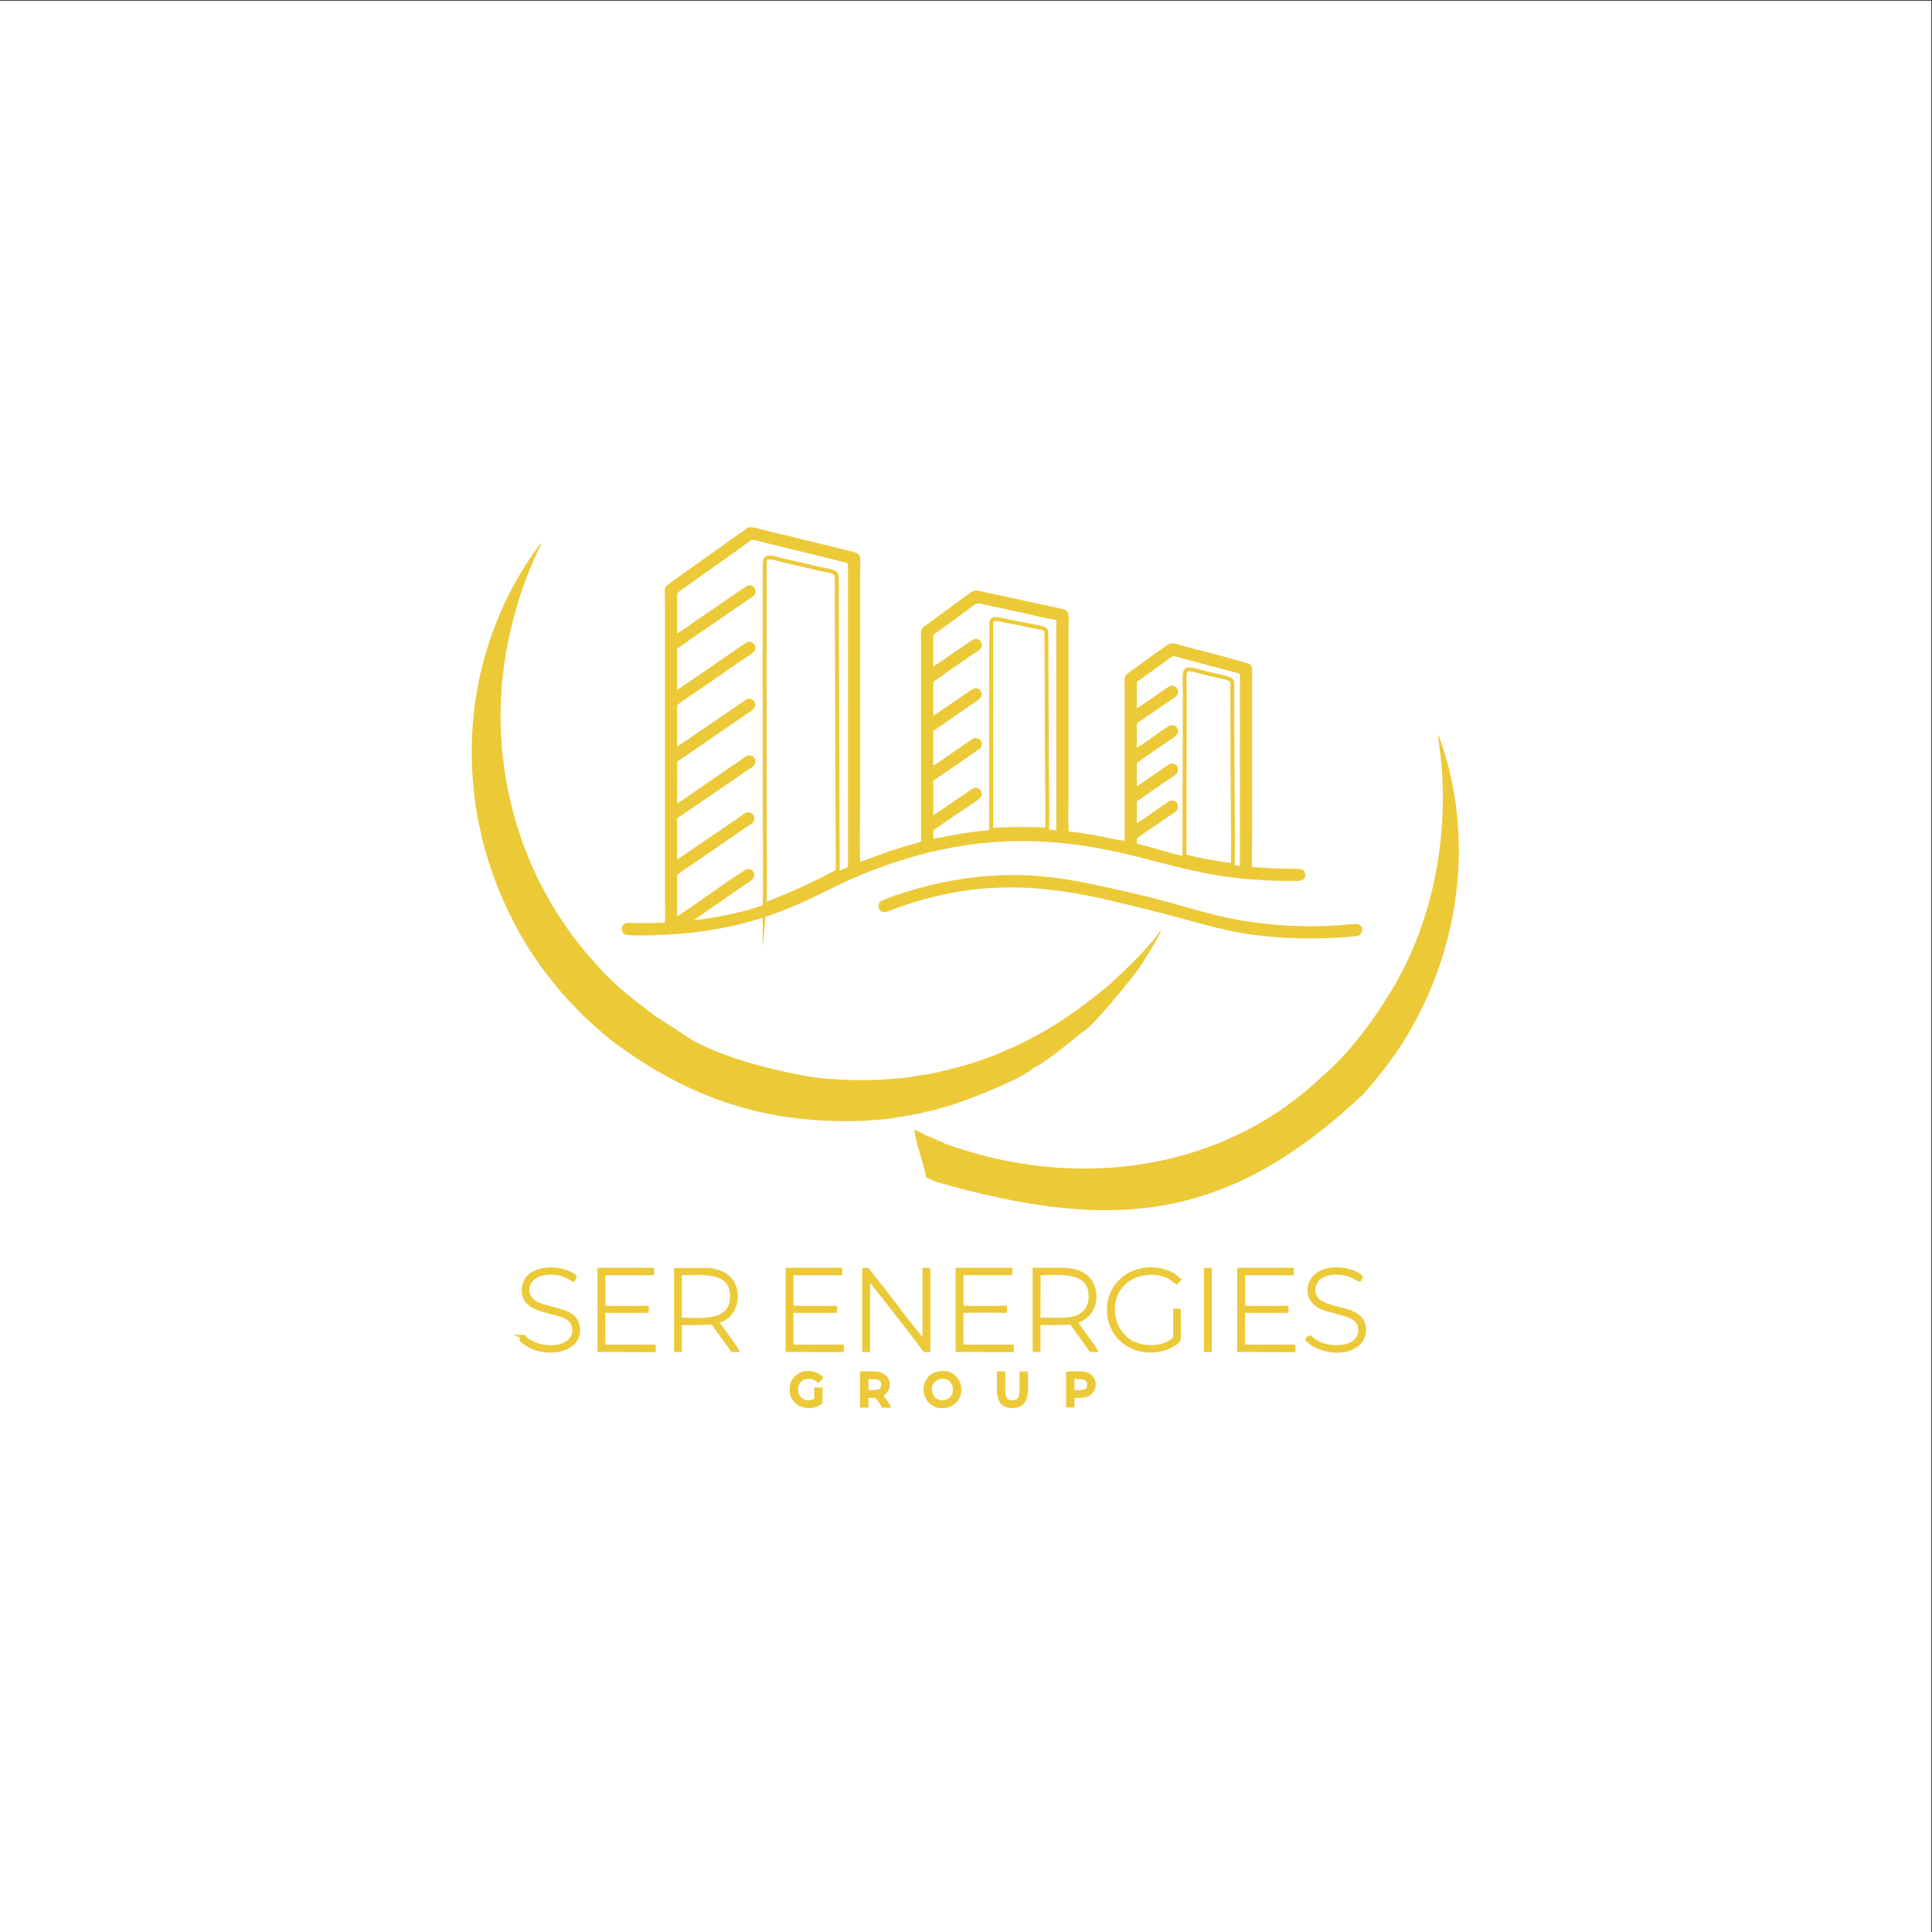 <?xml version="1.0" encoding="UTF-8"?>
<!DOCTYPE svg PUBLIC "-//W3C//DTD SVG 1.1//EN" "http://www.w3.org/Graphics/SVG/1.1/DTD/svg11.dtd">
<!-- Creator: CorelDRAW 2021 (64-Bit) -->
<svg xmlns="http://www.w3.org/2000/svg" xml:space="preserve" width="100mm" height="100mm" version="1.1" style="shape-rendering:geometricPrecision; text-rendering:geometricPrecision; image-rendering:optimizeQuality; fill-rule:evenodd; clip-rule:evenodd"
viewBox="0 0 10000 10000"
 xmlns:xlink="http://www.w3.org/1999/xlink"
 xmlns:xodm="http://www.corel.com/coreldraw/odm/2003">
 <rect x="0" y="0" width="10000" height="10000" fill="#333333" stroke="none"/>
 <defs>
  <style type="text/css">
   <![CDATA[
    .str0 {stroke:#ECC937;stroke-width:20;stroke-miterlimit:22.926}
    .fil2 {fill:none}
    .fil1 {fill:#ECC937}
    .fil0 {fill:white}
   ]]>
  </style>
 </defs>
 <g id="Слой_x0020_1">
  <rect class="fil0" x="-3.8" y="3.8" width="10000" height="10000"/>
  <path class="fil1" d="M6381.32 4477.18c-42.91,-3.86 -89.12,-11.83 -130.81,-19.43 -20.49,-3.73 -40.99,-7.55 -61.22,-12.01 -9.81,-2.17 -51.19,-8.97 -58.45,-15.04 -17.35,0.64 -101.93,-24.44 -124.48,-30.81 -35.66,-10.08 -86.42,-26.16 -122.08,-31.84l-0.07 -25.95c1.88,-8.26 103.08,-73.85 109.03,-78.02 19.39,-13.58 35.87,-24.6 54.29,-37.63 13.28,-9.39 45.16,-25.3 49.28,-42.96 6.67,-28.58 -22.49,-50.04 -47.18,-35.13 -17.62,10.65 -36.83,25.11 -54.57,37.4 -17.93,12.42 -98.69,70.11 -110.88,75.09l0.42 -114.69c14.93,-7.16 39.88,-26.1 55.32,-36.81l108.98 -74.98c20.44,-13.48 45.11,-26.99 48.25,-44.07 5.33,-29.09 -23.81,-47.64 -49.07,-32.21 -19.29,11.78 -36.1,25.37 -54.37,37.59l-81.23 55.6c-9.65,6.22 -17.54,13.45 -28.27,18.19l0.02 -118.86c1.53,-5.68 139.68,-98.38 163.71,-115.24 13.72,-9.64 45.54,-26.31 49.07,-43.18 6.05,-28.86 -22.42,-48.64 -48.15,-33.84 -29.69,17.07 -148.56,105.91 -164.62,111.76l-0.03 -122.32c3.04,-7.22 5.54,-7.83 12.15,-12.11l96.64 -66.14c18.9,-13.35 35.81,-25.21 54.31,-37.6 13,-8.7 45.27,-25.79 49.43,-42.84 6.84,-27.99 -21.43,-50.27 -47.08,-35.08l-137.21 93.98c-9.25,6.41 -17.63,13.77 -28.26,18.32l0.24 -138.37c10.45,-4.29 93.18,-65.71 110.76,-77.9 91.23,-63.21 61.04,-59.53 124.01,-42.72 99.65,26.58 198.05,53.35 298.53,79.58l-0.02 994.73 -36.39 -4.46zm-961.14 -183.15c-98.75,-5.22 -191.54,-5.17 -289.93,2.21 -132.23,11.6 -174.91,22.35 -299.46,45.56l0.16 -44.46 193.11 -132.16c20.65,-14.53 53.65,-31.13 56.94,-49.72 3.3,-18.66 -6.57,-31.13 -18.68,-35.66 -17.88,-6.7 -30.11,3.3 -40.47,10.08l-191.03 130.8 0.04 -180.59c10.94,-5.72 21.65,-13.94 32.4,-21.57 11.89,-8.42 21.17,-14.26 32.21,-22.05 21.87,-15.44 42.46,-29.15 64.41,-44.11l96.14 -66.51c9.76,-6.83 22.13,-12.31 24.94,-27.48 3.46,-18.62 -6.3,-31.36 -18.43,-35.84 -18.44,-6.81 -30.14,2.89 -40.56,10.34l-127.33 87.32c-15.82,10.29 -49.75,36.06 -63.9,43.2l0.01 -181.19c20.11,-10.71 100.33,-68.88 128.54,-87.46 22.31,-14.7 42.14,-29.25 64.01,-44.41 22.49,-15.6 54.82,-31.67 57.86,-51.28 3.11,-20.01 -15.9,-55.02 -58.32,-24.72l-192.09 131.19 -0.01 -174.7c1.04,-4.44 190.15,-135.19 223.25,-156.42 10.91,-6.99 23.41,-14 26.68,-27.97 5.49,-23.37 -17.12,-56.31 -56.82,-28.09l-193.09 132.16 -0.01 -160.24c1.4,-8.85 23.38,-20.79 30.58,-26.03l160.85 -117.41c39.53,-28.11 22.51,-28.26 79.09,-16.32 62.07,13.1 122.61,26.21 184.21,39.8 58.5,12.91 123.94,29.5 182.29,39.13l0 1088.06 -47.59 -3.46zm-1080.73 214.51l-90.66 46.31c-71.99,33.36 -110.86,54.11 -189.8,86.21 -29.31,11.92 -70.97,30.76 -101.2,38.73 -76.35,36.25 -278.87,76.26 -366.47,82.82l227.92 -158.5c14.92,-10.01 30.3,-20.67 44.65,-30.81 14.7,-10.39 34.79,-19.09 39.03,-36.45 5.53,-22.62 -12.17,-41.44 -34.21,-39.15 -20,2.07 -331.64,229.47 -363.92,244.6l-0.04 -211.53c1.83,-7.35 92.64,-66.79 100.42,-72.29l278.17 -191.17c9.9,-6.29 16.65,-10.02 19.9,-22.72 6.92,-27.05 -18.7,-48.22 -44.08,-36.84 -7.41,3.32 -17.87,11.92 -25.32,17.09l-329.04 224.91 0.09 -214.25 206.04 -140.58c34.45,-24.31 69.52,-46.98 103.54,-71.03 17.41,-12.3 34.08,-23.38 51.51,-35.69 13.66,-9.65 40.19,-21.6 43.66,-41.18 4.5,-25.29 -21.04,-45.79 -45.7,-33.91l-205.49 141.12c-21.78,15.38 -139.72,97.88 -153.73,104.59l0.89 -217.17c17.87,-11.09 34.59,-22.88 52.31,-35.17l307.34 -211.47c13.96,-9.86 40.94,-22.65 43.45,-41.78 3.35,-25.53 -20.69,-44.66 -45.25,-33.21l-358.67 244.99 -0.03 -213.91c1.53,-6.17 90.6,-65.01 102.27,-72.84 82.37,-55.31 175.91,-124.35 256.88,-176.99 14.31,-9.31 41.14,-23.54 44.83,-40.61 5.73,-26.5 -19.71,-46.67 -43.65,-36.14l-51.99 35.29c-27.98,18.42 -297.14,206.28 -308.33,210.69l0.06 -214.91c12.74,-5.36 38.82,-25.91 52.16,-34.85 49.08,-32.92 109.47,-77.23 155.23,-106.59l180.19 -124.01c8.89,-6.45 16.12,-11.34 17.9,-24.5 3.35,-24.72 -20.42,-44.35 -44.57,-33.01l-257.73 176.38c-17.66,12.45 -34.03,23.77 -51.51,35.7 -12.2,8.33 -39.98,29.55 -51.75,34.21l0 -205.63c1.41,-7.85 39.84,-32.12 46.27,-36.83 16.05,-11.75 30.42,-21.3 46.81,-33.39 89.61,-66.08 194.38,-135.49 280.46,-200.64 12.09,-9.15 11.57,-10.64 28.84,-6.16 64.65,16.76 465.27,112.25 481.84,119.23l0.13 1572.55 -49.65 20.49zm-898.25 267.05c-49.63,2.09 -98.38,3.36 -148.23,2.28 -21.01,-0.46 -50.84,-5.75 -64.55,6.61 -16,14.42 -11.64,41.87 5.18,51.01 25.77,13.98 244.72,1.62 288.17,-2.35 281.01,-25.65 471.33,-84.19 712.67,-200.65 69.03,-33.31 132.69,-66.97 206.5,-97.65 333.24,-138.5 658.57,-205.33 1028.86,-173.83 180.43,15.34 345.2,53.77 511.05,97.51 244.06,64.35 402.26,95.5 658.75,100.92 25.11,0.53 50.41,0.77 75.52,0.6 25.32,-0.18 45.31,-10.47 40.11,-38.35 -4.54,-24.32 -25.02,-24.99 -51.95,-24.83 -79.93,0.49 -142.72,-4.15 -221.97,-8.85 -3.71,-54.44 -0.44,-120.83 -0.44,-176.57l0 -797.13c0,-25.79 5.41,-64.81 -12.14,-76.73 -13.89,-9.44 -288.23,-79.24 -348.18,-95.34 -21.9,-5.88 -53.63,-19.62 -72.74,-6.99 -59.36,39.27 -146.93,104.64 -206.56,147.15 -26.5,18.89 -20.17,30.97 -20.17,69.64l0.02 800.28c-94.84,-13.56 -181.04,-39.46 -289.84,-48.28 -3.69,-64.54 -0.38,-139.2 -0.38,-204.85l0 -825.43c0,-123.5 13.41,-112.44 -75.9,-131.42 -114.18,-24.27 -227.51,-49.22 -341.31,-73.84 -84.69,-18.33 -62.03,-21.53 -143.69,37.95l-119.91 87.59c-20.21,15.45 -39.42,29.28 -59.91,43.83 -29.81,21.15 -22.53,26.86 -22.53,80.69l0 1035.33c-2.03,6.63 -65.74,21.18 -80.95,25.82 -27.54,8.4 -53.19,16.7 -80.59,25.47l-153.9 56.03c-3.4,-68.55 -0.26,-218.29 -0.26,-295.99l0 -1198.05c0,-83.17 10.85,-99.57 -38.05,-111.33l-361.72 -88.76c-39.71,-9.72 -79.43,-19.83 -119.3,-29.32 -17.63,-4.19 -46.04,-13.64 -63.54,-5.68l-219.17 155.88c-57.8,41.13 -116.85,82.23 -174.71,124.8 -43.87,32.28 -33.8,23.59 -33.8,114.78l0 1497.56c0,47.59 2.74,103.98 -0.44,150.49z"/>
  <path class="fil2 str0" d="M3957.79 4679.79c30.23,-7.97 71.89,-26.81 101.2,-38.73 78.94,-32.1 117.81,-52.85 189.8,-86.21l86.05 -45c0.98,-12.22 1.22,-6.91 1.29,-26.24l-5.12 -1391.45c-0.13,-19.12 2.16,-107.78 -2.2,-118.33 -7.25,-17.54 -65.3,-24.46 -88.11,-29.92 -63.96,-15.28 -127.4,-29.66 -191.58,-44.27 -24.31,-5.54 -81.39,-29.25 -89.71,0.34 -3.76,13.4 -1.04,1216.36 -1.04,1305.33 0,48.17 2.67,437.45 -0.58,474.48z"/>
  <g>
   <path class="fil1" d="M3395.19 5261.95c-112.27,-85.87 -204.98,-154.53 -290.71,-250.12 -79.56,-88.7 -119.73,-133.71 -192.41,-241.54 -251.03,-372.46 -362,-836.1 -307.43,-1291.25 23.61,-196.83 82.11,-415.57 164.48,-594.87 5.77,-12.55 11.51,-24.99 16.9,-37.32 5.05,-11.53 13.83,-25.73 16.85,-37.38 -10.34,8.86 -17.92,21.8 -26.19,32.86 -8.76,11.72 -15.95,22.13 -24.41,34.51 -285.86,417.97 -377.94,940.92 -262.03,1440.39 61.67,265.78 182.55,524.12 345.15,732.53 18.05,23.14 35.58,44.12 53.53,66.77 29.87,37.68 114.49,126.64 145.19,154.32 55.04,49.63 100.96,93.81 163.1,138.78 384.53,278.03 762.29,405.96 1255.4,392.59 30.32,-1.21 184.12,-11.06 201.48,-22.16 8.39,1.35 25.68,-0.08 31.58,-5.08 15.83,1.21 33.86,-4.22 49.07,-7.21 151.93,-97.13 120.3,-144.2 131.35,-220.58l-35.37 7.46 -54.5 9.9 -91.72 13.75c-153.47,16.12 -275.87,15.52 -424.02,3.76l-0.13 -0.02 -865.16 -320.09zm864.56 319.99c-9.17,-1.44 -20.25,-2.08 -26.42,-2.91 -133.9,-18.01 -472.14,-89.53 -658.72,-200.93 -0.25,-0.25 -171.47,-112.68 -179.42,-116.15l864.56 319.99zm1334.57 -233.64c3.13,-3.49 0.83,-0.12 3.58,-4.69 50.34,-14.4 273.9,-299.37 286.13,-316.12 24.75,-33.94 119.26,-182.7 127.49,-217.48 -51.17,77.07 -149.41,174.49 -223.63,244.03l-42.22 40.21c-208.99,172.25 -368.75,277.44 -626.42,378.75l-42.47 14.7c0.43,6.49 1.05,1.61 -2.22,6.4 -21.67,35.88 -204.86,192.21 -130.68,219.1 103.39,-34.74 359.33,-135.48 406.54,-187.89 30.32,-4.36 192.96,-133.09 243.9,-177.01z"/>
  </g>
  <path class="fil1" d="M7057.12 5662.94c121.91,-139.89 209.42,-257.02 297.24,-433.88 97.9,-197.17 168.07,-422.03 190,-673.49 19.34,-221.7 -4.04,-459.7 -71.61,-671.64 -4.52,-14.17 -8.52,-26.85 -13.37,-40.85l-10.32 -29.72c-0.95,-2.35 -1.22,-3.03 -2.33,-5.11 -2.61,-4.89 -1.43,-2.71 -3.11,-4.96 4.39,57.32 14.93,115.93 19.22,175.63 27.73,385.94 -51.4,783.42 -239.48,1111.98 -88.6,154.79 -223.19,343.48 -361.27,464.2 -4.7,4.11 -8.3,6.69 -12.71,10.93 -528.92,508.17 -1294.56,596.37 -1962.67,351.77 -5.76,-5.85 -17,-9.45 -25.19,-12.45l-79.13 -33.37c-3.15,-3.27 -3.86,-3.41 -10.26,-6.42 -11.64,-5.47 -28.83,-15.9 -39.66,-17.63 5.63,56.87 43.35,164.59 58.17,227.05l1.97 16.71c0.47,3.12 5.33,3.17 11.17,6.36l39.28 18.37c936.34,268.85 1518.4,199.47 2214.06,-453.48z"/>
  <path class="fil2 str0" d="M5130.25 4296.24c98.39,-7.38 191.18,-7.43 289.93,-2.21 2.31,-101.3 -0.38,-207.04 -1.13,-308.64l-2.51 -614.94c0.01,-25.94 -0.29,-51.89 -0.28,-77.83 0.02,-35.24 -1.67,-37.91 -34.09,-44.28l-192.57 -38.59c-20.55,-4.13 -49.94,-14.64 -57.59,6.78 -3.68,10.28 -1.26,1036.8 -1.76,1079.71z"/>
  <path class="fil2 str0" d="M6130.84 4430.7c9.33,4 48.64,12.87 58.45,15.04 20.23,4.46 40.73,8.28 61.22,12.01 41.69,7.6 87.9,15.57 130.81,19.43 2.26,-184.26 -1.9,-370.45 -2.01,-554.87 -0.05,-92.75 -0.62,-185.54 -0.99,-278.29 -0.09,-22.79 -0.35,-45.6 -0.33,-68.39 0.07,-71.42 14,-55.13 -123.82,-88.71 -143.03,-34.84 -121.79,-48.15 -121.79,107.57 0,111.74 -1.15,826 -1.54,836.21z"/>
  <path class="fil1" d="M5181.07 4530.3c-159.57,5.81 -326.15,34.97 -476.4,81.91 -43.79,13.68 -98.42,30.43 -137.9,48.39 -25.2,11.47 -27.32,44.81 -3.3,57.34 18.42,9.62 51.51,-8.39 69.28,-14.88 387.61,-141.45 720.6,-136.31 1120.57,-40.76 100.43,24 198.24,47.83 296.64,73.7 249.88,65.68 349.12,105.04 624.15,118.76 60.28,3.01 124.52,3.05 184.89,1.27 29.5,-0.87 152.51,-5.88 172.54,-13.54 22.11,-8.45 26.9,-45.67 2.25,-57.31 -13.9,-6.57 -66.2,1.4 -85.23,2.77 -176.44,12.69 -347.83,6.47 -521.59,-23.3 -102.56,-17.58 -201.64,-44.3 -297.93,-72.34 -96,-27.95 -197.52,-54.06 -296.29,-76.38 -220.05,-49.73 -410.21,-94.42 -651.68,-85.63z"/>
  <path class="fil1 str0" d="M4472.83 6987.73l20.39 0.37 0.01 -376.85c16.79,17.77 288.81,367.63 294.16,377.11l17.85 -0.03 0 -416.25 -20.36 0 -0.12 377.25c-12.65,-12.7 -23.8,-29.6 -35.84,-44.42 -79.94,-98.36 -161.34,-210.71 -241.72,-310.11 -4.74,-5.86 -5.51,-7.22 -9.13,-12.09 -9.77,-13.13 -10.3,-10.68 -25.26,-10.11l0.02 415.13z"/>
  <path class="fil1 str0" d="M5376.4 6590.67c101.98,0 268.28,-25.44 268.39,119.22 0.04,62.04 -33.3,97.78 -83.65,112.59 -43.35,12.75 -135.85,7.53 -185.93,7.53l1.19 -239.34zm-21.54 397.06l20.39 0.38 -0.01 -139.48c64.17,0 107.38,0.77 171.21,-2.94 4.29,10.32 16.51,25.42 23.57,35.27 9.06,12.63 16.59,23.31 25.69,35.62l50.61 71.68 24.07 -0.04c-9.52,-18.62 -98.49,-134 -104.77,-148.81 66.43,-13.37 114.93,-81.02 95.23,-164.87 -16.81,-71.55 -79.75,-102.08 -165.06,-102.46l-140.93 0.08 0 415.57z"/>
  <path class="fil1 str0" d="M3519.37 6830.01l-0.11 -239.34c102.82,0.06 269.38,-25.59 269.49,119.22 0.11,145.87 -167.7,120.36 -269.38,120.12zm-20.55 157.71l20.4 0.4 -0.02 -139.5c64.16,0.01 107.4,0.77 171.22,-2.92 4.33,10.42 16.47,25.33 23.57,35.26l51.41 71.19c6.31,8.46 21.55,28.57 24.86,36.14l24.1 -0.09c-9.84,-19.08 -98.33,-133.73 -104.8,-148.79 107.62,-21.77 120.74,-154.98 72.59,-212.94 -24.86,-29.92 -59.93,-49.03 -114.04,-53.38l-169.31 -0.17 0.02 414.8z"/>
  <path class="fil1 str0" d="M4096.87 6787.38c1.52,-0.85 1.26,-1.38 5.19,-2.09l220.08 -0.13 0.01 -16.58c-9.24,-0.03 -215.81,3.31 -224.99,-2.44l-0.07 -175.47 252.56 0.01 0 -18.62 -273.04 0.05 0.01 415.63 281.28 0.64 -0.34 -18.65 -260.54 0.01 -0.15 -182.36z"/>
  <path class="fil1 str0" d="M3122.87 6787.4l12.06 -2.4c4.6,-0.07 9.6,0.14 14.28,0.14l198.94 0 -0.01 -16.57c-8.94,0 -215.87,3.3 -224.99,-2.42l-0.06 -175.47 252.54 0 0 -18.62 -273.04 0.05 0.02 415.61 281.28 0.66 -0.33 -18.65 -260.55 0.01 -0.14 -182.34z"/>
  <path class="fil1 str0" d="M6433.99 6787.37c1.53,-0.85 1.29,-1.39 5.21,-2.1l220.06 -0.14 0.01 -16.56c-8.9,0 -215.91,3.3 -224.95,-2.41l-0.09 -175.49 252.56 0 -0.01 -18.59 -273.02 0.04 0.01 415.61 281.28 0.64 -0.35 -18.63 -260.54 0 -0.17 -182.37z"/>
  <path class="fil1 str0" d="M4976.53 6787.38c9.7,-5.42 216.15,-2.26 225.22,-2.26l0.06 -16.54c-9.02,0 -215.85,3.31 -224.98,-2.41l-0.07 -175.5 252.55 0 0 -18.6 -273.01 0.05 0 415.61 281.26 0.64 -0.34 -18.63 -260.53 0 -0.16 -182.36z"/>
  <path class="fil1 str0" d="M6101.5 6783.4l-18.88 -0.31 -0.21 145.69c-33.49,23.24 -46.85,35.7 -97.11,41.65 -242.18,28.66 -302.11,-283 -114.7,-364.43 52.15,-22.66 123.48,-24.92 177.5,2.13 25.95,13 32.35,23.81 42,28.95l11.93 -13.71c-15.94,-10.48 -19.47,-21.29 -52.65,-35.46 -106.67,-45.54 -245.11,-7.37 -294.33,110.01 -18.28,43.58 -20.97,102.41 -5.38,149.58 49.17,148.77 232.86,181.12 339.96,100.13 12.17,-9.2 12.26,-11.31 12.04,-30.13l-0.17 -134.1z"/>
  <path class="fil1 str0" d="M2707.23 6919.21c-3.05,6.26 -5.8,8.29 -8.47,15.42 100.17,98.36 322.1,65.13 290.98,-74.48 -9.76,-43.79 -45.1,-61.3 -88.15,-74.81 -38.22,-12 -88.93,-20.19 -123.04,-37.22 -82.12,-41.02 -61.34,-154.62 62.19,-160.11 77.21,-3.43 104.13,27.56 127.22,35.33l6.96 -14.67c-20.33,-22.76 -79.97,-38.53 -120.5,-38.94 -50.26,-0.52 -96.35,14.83 -119.72,41.71 -25.58,29.41 -36.01,84.41 -8.47,120.53 23,30.17 60.09,41.59 106.12,54.34 59.2,16.39 141.41,25.3 139.88,100.48 -1.95,95.6 -154.35,110.71 -241.69,50.79 -5.13,-3.52 -5.85,-3.55 -10.51,-8.36 -6.58,-6.8 -3.98,-6.41 -12.8,-10.01z"/>
  <path class="fil1 str0" d="M6775.42 6919.21c-3.05,6.25 -5.79,8.31 -8.46,15.44 60.52,59.26 178.47,74.1 243.02,34.79 30.71,-18.7 60.08,-55.1 47.96,-109.29 -9.8,-43.79 -45.03,-61.27 -88.17,-74.81 -52.34,-16.43 -141.67,-25.87 -164.8,-75.79 -8.93,-19.29 -8.41,-45.97 0.01,-65.32 29.27,-67.22 138.31,-68.07 202.85,-36.15 10.15,5.02 19.22,12.15 28.31,15.25l6.98 -14.66c-20.54,-22.86 -79.77,-38.53 -120.51,-38.95 -148.74,-1.54 -164.65,114.49 -128.2,162.26 23.05,30.2 60.13,41.58 106.13,54.33 58.68,16.28 141.62,25.3 139.88,100.49 -2.21,95.45 -144.59,101.46 -216.64,65.72 -10.18,-5.05 -16.61,-9.15 -25.04,-14.95 -5.06,-3.48 -5.89,-3.6 -10.51,-8.36 -6.59,-6.79 -3.99,-6.41 -12.81,-10z"/>
  <path class="fil1 str0" d="M4485.4 7128.53l34.02 0c30.37,-0.01 53.44,8.94 51.79,41.15 -1.52,29.54 -24.54,35.47 -54.14,35.47l-31.67 0 0 -76.62zm-23.76 147.54l23.78 -0.46c-0.02,-14.94 -2.42,-37.56 1.68,-50.39l48.83 -0.09c8.92,9.97 29.68,39.97 35.28,50.74l26 0.02c-8.2,-15.79 -32.34,-43.62 -37.67,-56.51 52.07,-18.95 54.76,-110.92 -35.4,-110.92l-62.51 0 0.01 167.61z"/>
  <path class="fil1 str0" d="M4815.45 7207.52c-18.95,-89.51 108.99,-112.77 125.19,-29.91 17.57,89.9 -108.07,110.78 -125.19,29.91zm46.2 -99.91c-112.27,20.5 -85.13,189.45 33.68,169.35 44.5,-7.52 78.29,-48.03 69.08,-101.85 -7.45,-43.49 -50.13,-77.11 -102.76,-67.5z"/>
  <path class="fil1 str0" d="M5551.38 7205.15l0 -76.62c38.1,0.04 86.26,-6.03 85.88,38.87 -0.38,44.43 -47.18,37.73 -85.88,37.75zm-23.77 69.69l23.82 0.42c-0.05,-14.57 -2.45,-37.24 1.66,-50.04 27.23,0.03 58.39,3.02 80.47,-9.56 40.02,-22.79 40.37,-91.82 -19.71,-105.14 -13.03,-2.88 -73.33,-3.7 -86.25,-0.9l0.01 165.22z"/>
  <path class="fil1 str0" d="M4247.23 7258.44l0.27 -66.62 -22.6 -0.73 -0.17 56.87c-24.45,10.14 -48.2,17.01 -74.11,0.54 -17.53,-11.14 -32.88,-32.71 -29.62,-64.54 5.87,-57.21 72.99,-74.54 113.06,-38.88 8.34,-7.05 10.44,-5.17 14.4,-16.2 -69.51,-51.58 -149.21,-10.43 -151.59,59.7 -3.14,92.3 105.65,109.11 150.36,69.86z"/>
  <path class="fil1" d="M4866.09 5547.19c-2.67,18.47 -5.15,19.33 -13.09,17.18 -0.18,-0.05 -0.92,-0.26 -1.06,-0.65l0 9.45c-5.12,1.69 -8.11,-2.2 -9.42,-2.84 -1.59,10.76 -3.69,11.52 -11.8,14.63 0,22.83 -2.26,19.2 5.43,22.18l-4.72 6.54c-0.28,0.48 -0.59,1.07 -0.87,1.57l-7.67 11.73c-0.36,0.35 -0.95,0.73 -1.31,1.07 -10.69,10.15 -4.89,7.39 -6.28,11.85 -2.58,8.29 1.33,-0.24 -8.15,4.72 1.31,4.84 1.84,4.96 2.35,11.09 -8.54,-9.03 -2.85,-0.21 -21.99,25.13 -2.51,3.32 -1.93,1.36 -3.95,5.53 0.6,-0.23 1.46,-1.48 1.69,-0.93 0.9,2.19 0.78,-3.68 5.86,-1.43 -1.65,4.99 -1,5.59 -5.5,7.17 -8.73,3.07 3.14,-7.81 -5.74,1.25 -1.49,1.52 -6.65,11.9 -8.6,8.6 -0.01,-0.02 -0.03,-0.46 0.14,-0.51 -8.1,26.1 -12.84,16.56 -13.8,30.65 -11.61,-9.13 -0.43,-6.15 -9.42,-9.79 -1.62,10.24 -3.05,11.16 -11.81,14.52l-1.64 31.87c15.86,-3.38 44.1,-4.66 55.32,-13.89 11.42,0.83 77.96,-15.05 84.22,-21.41 13.2,0.18 58.01,-13.83 69.6,-19.27 -3.04,-4.8 -4.93,-6.89 -7.94,-11.23 8.06,-1.04 6.31,0.01 14.42,-0.52 0.41,-14.6 35.34,-62.78 46.06,-82.58l33.62 -53.71c5.01,-9.17 6.15,-8.1 11.33,-14.78 5,-6.45 5.88,-13.27 14.46,-25.54 0.29,-0.42 0.7,-0.97 1,-1.39l17.73 -29.35c3.27,-4.79 2.65,0.09 2.22,-6.4l-65.05 21.33 -101.43 27.44 -44.21 10.72z"/>
  <path class="fil1 str0" d="M5170.03 7198.09c0,48.41 19.83,79.61 68.67,80.19 87.39,1.02 71.23,-87.5 71.23,-169.83l-23.05 0.75c0.03,31.77 0.96,64.69 -0.01,96.01 -0.98,31.38 -13.38,52.5 -45.76,52.92 -33.08,0.44 -45.9,-18.61 -47.18,-50.51 -1.29,-32.17 -0.11,-66.6 -0.15,-99.02l-23.73 -0.15 -0.02 89.64z"/>
  <polygon class="fil1 str0" points="6241.61,6987.73 6250.46,6988.47 6252.83,6988.36 6262,6988.11 6261.98,6572.49 6241.6,6572.4 "/>
 </g>
</svg>
